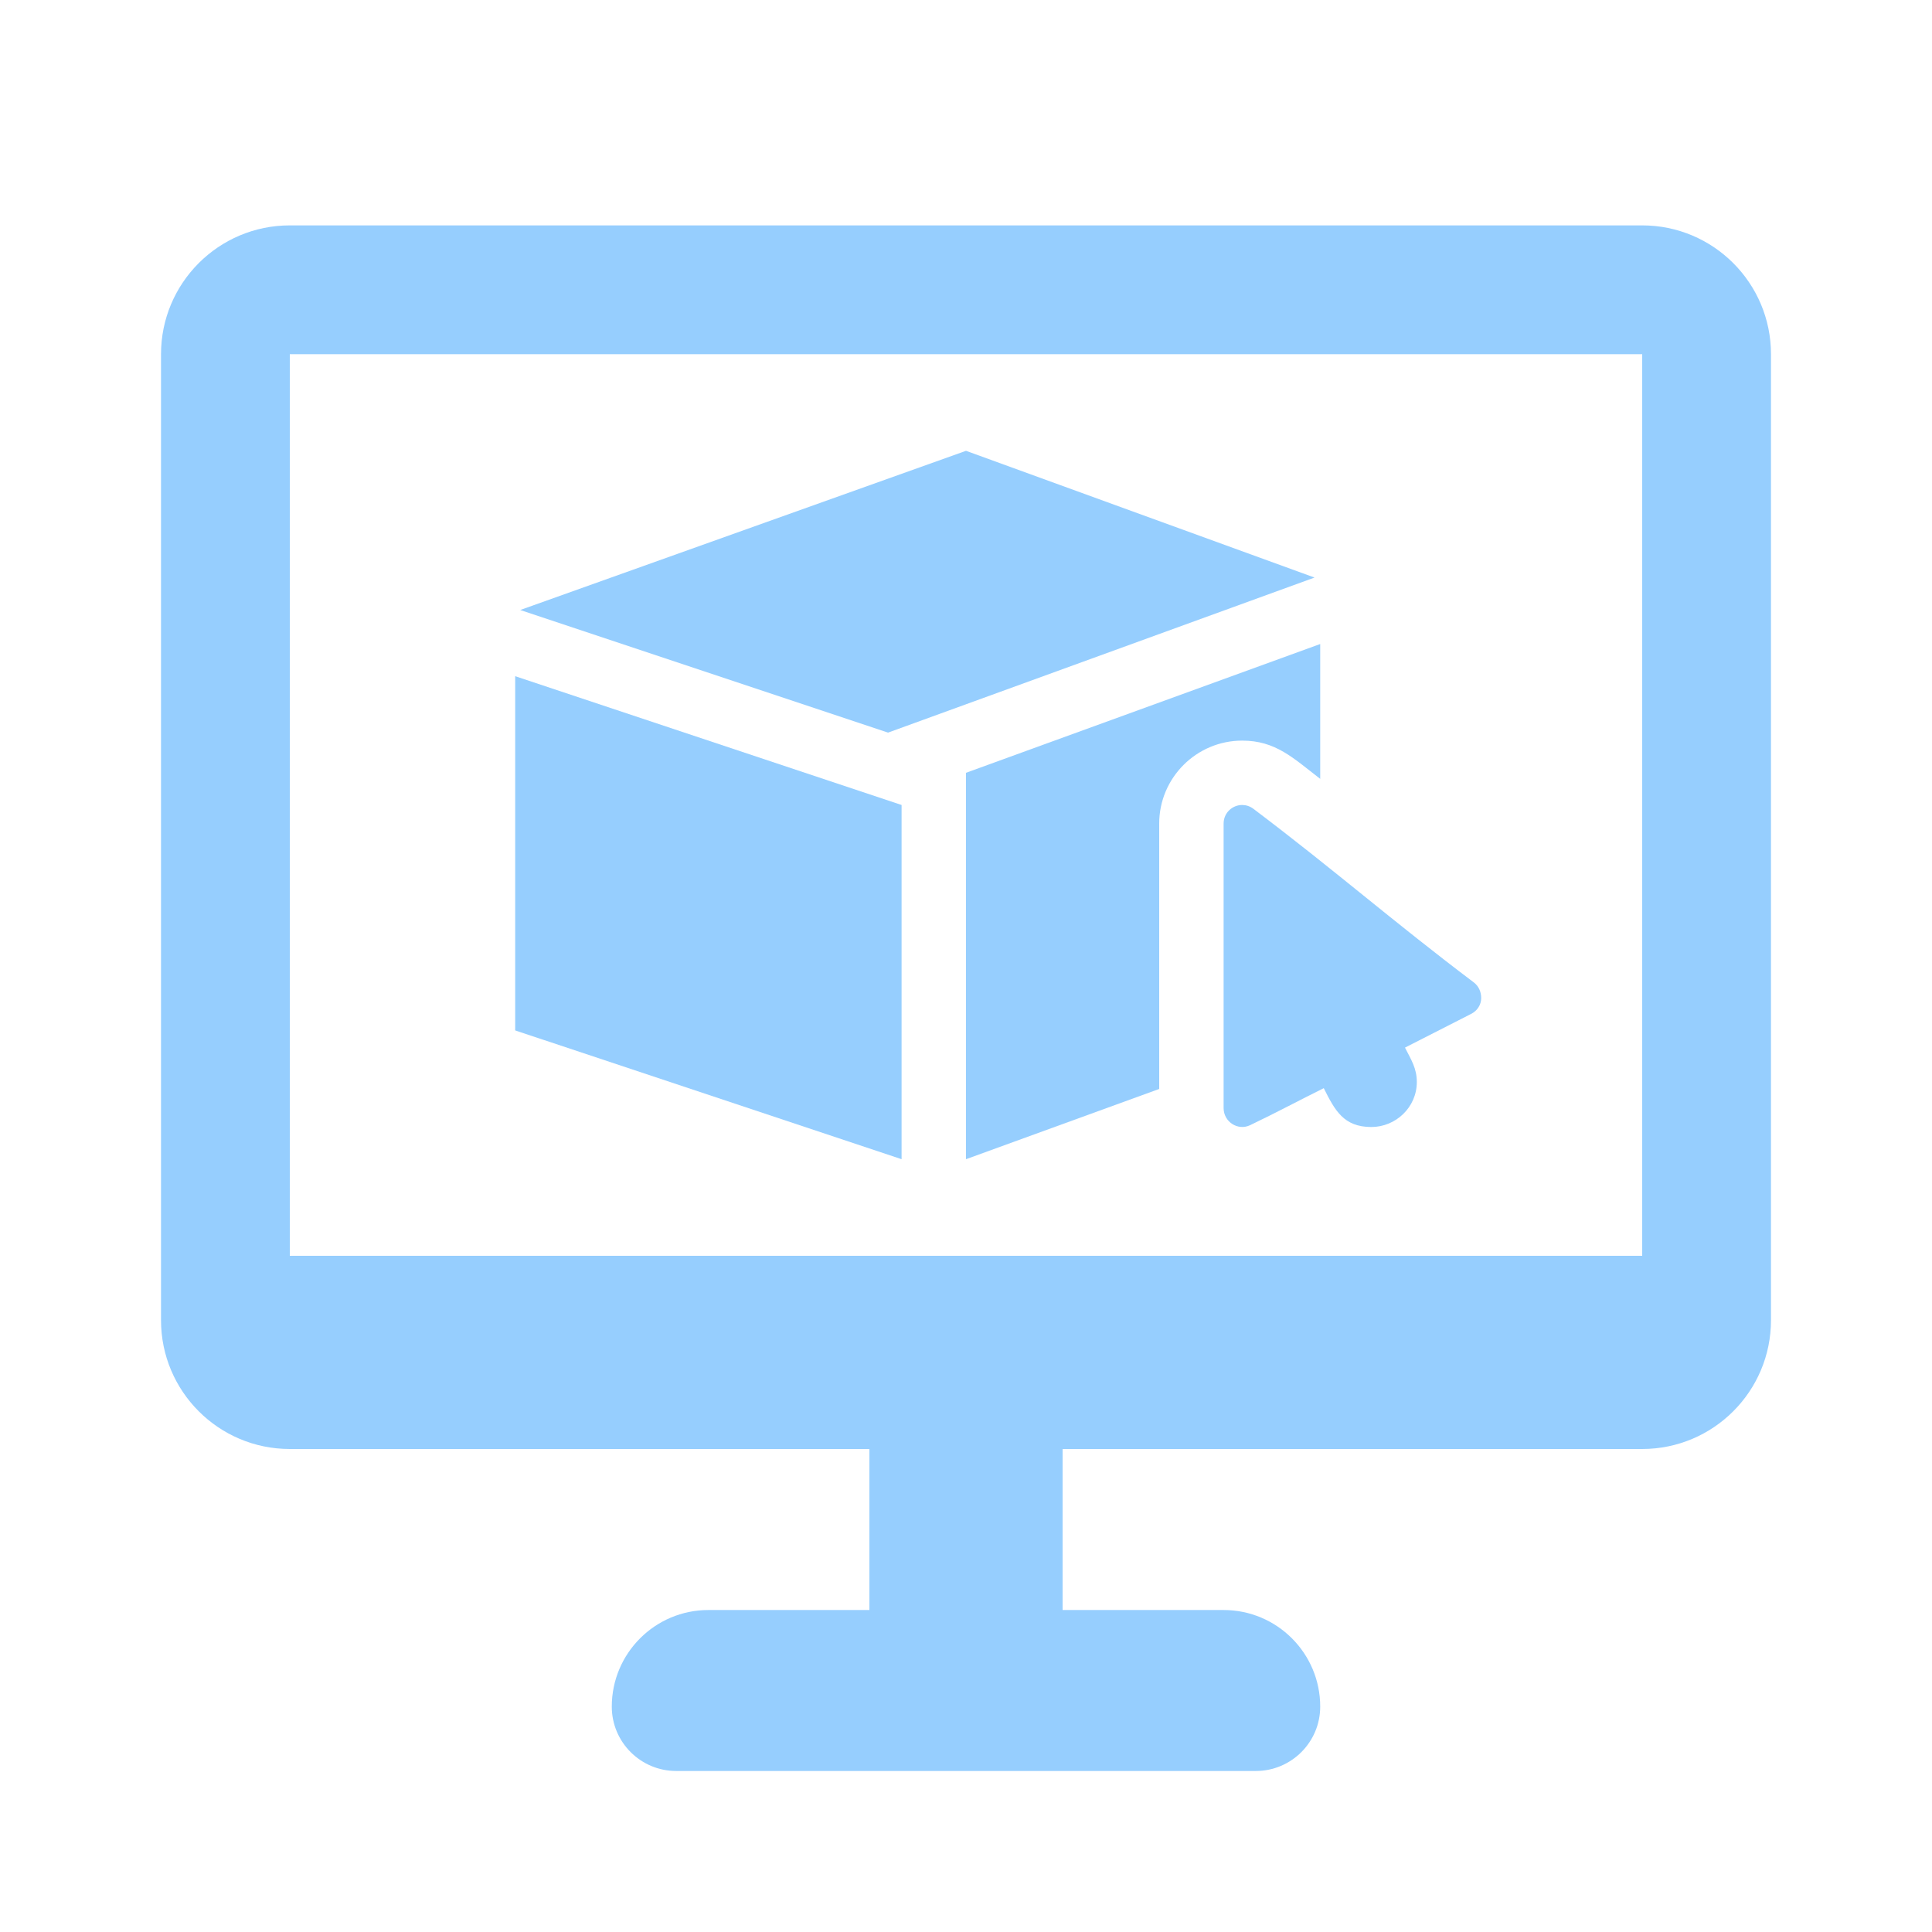 <svg viewBox="0 0 50 50" fill="none" xmlns="http://www.w3.org/2000/svg">
<path d="M42.5 5.833H7.5C5.659 5.833 4.167 7.326 4.167 9.167V34.167C4.167 36.007 5.659 37.5 7.5 37.5H22.5V41.667H18.333C16.953 41.667 15.833 42.787 15.833 44.167C15.833 45.087 16.58 45.833 17.5 45.833H32.5C33.42 45.833 34.167 45.087 34.167 44.167C34.167 42.787 33.047 41.667 31.667 41.667H27.5V37.5H42.5C44.341 37.5 45.833 36.007 45.833 34.167V9.167C45.833 7.326 44.341 5.833 42.5 5.833ZM42.5 32.5H7.5V9.167H42.5V32.5Z" fill="#96CEFE"/>
<path d="M23.333 20.833L13.333 17.5V26.667L23.333 30V20.833Z" fill="#96CEFE"/>
<path d="M32.148 20.833C31.898 20.833 31.667 21.03 31.667 21.315V28.677C31.667 29.032 32.034 29.272 32.354 29.119C33.032 28.795 33.631 28.472 34.259 28.162C34.546 28.735 34.772 29.165 35.487 29.167C36.123 29.168 36.667 28.656 36.667 28.003C36.667 27.648 36.523 27.43 36.361 27.112L38.068 26.242C38.236 26.16 38.333 25.998 38.333 25.833C38.333 25.678 38.277 25.527 38.141 25.424C36.029 23.83 34.533 22.513 32.437 20.931C32.347 20.864 32.246 20.833 32.148 20.833Z" fill="#96CEFE"/>
<path d="M34.167 20.157V16.667L25 20V30L30 28.182V21.315C30 20.131 30.963 19.167 32.148 19.167C33.014 19.167 33.468 19.618 34.167 20.157Z" fill="#96CEFE"/>
<path d="M22.983 18.96L34.02 14.947L25 11.667L13.463 15.787L22.983 18.96Z" fill="#96CEFE"/>
</svg>
